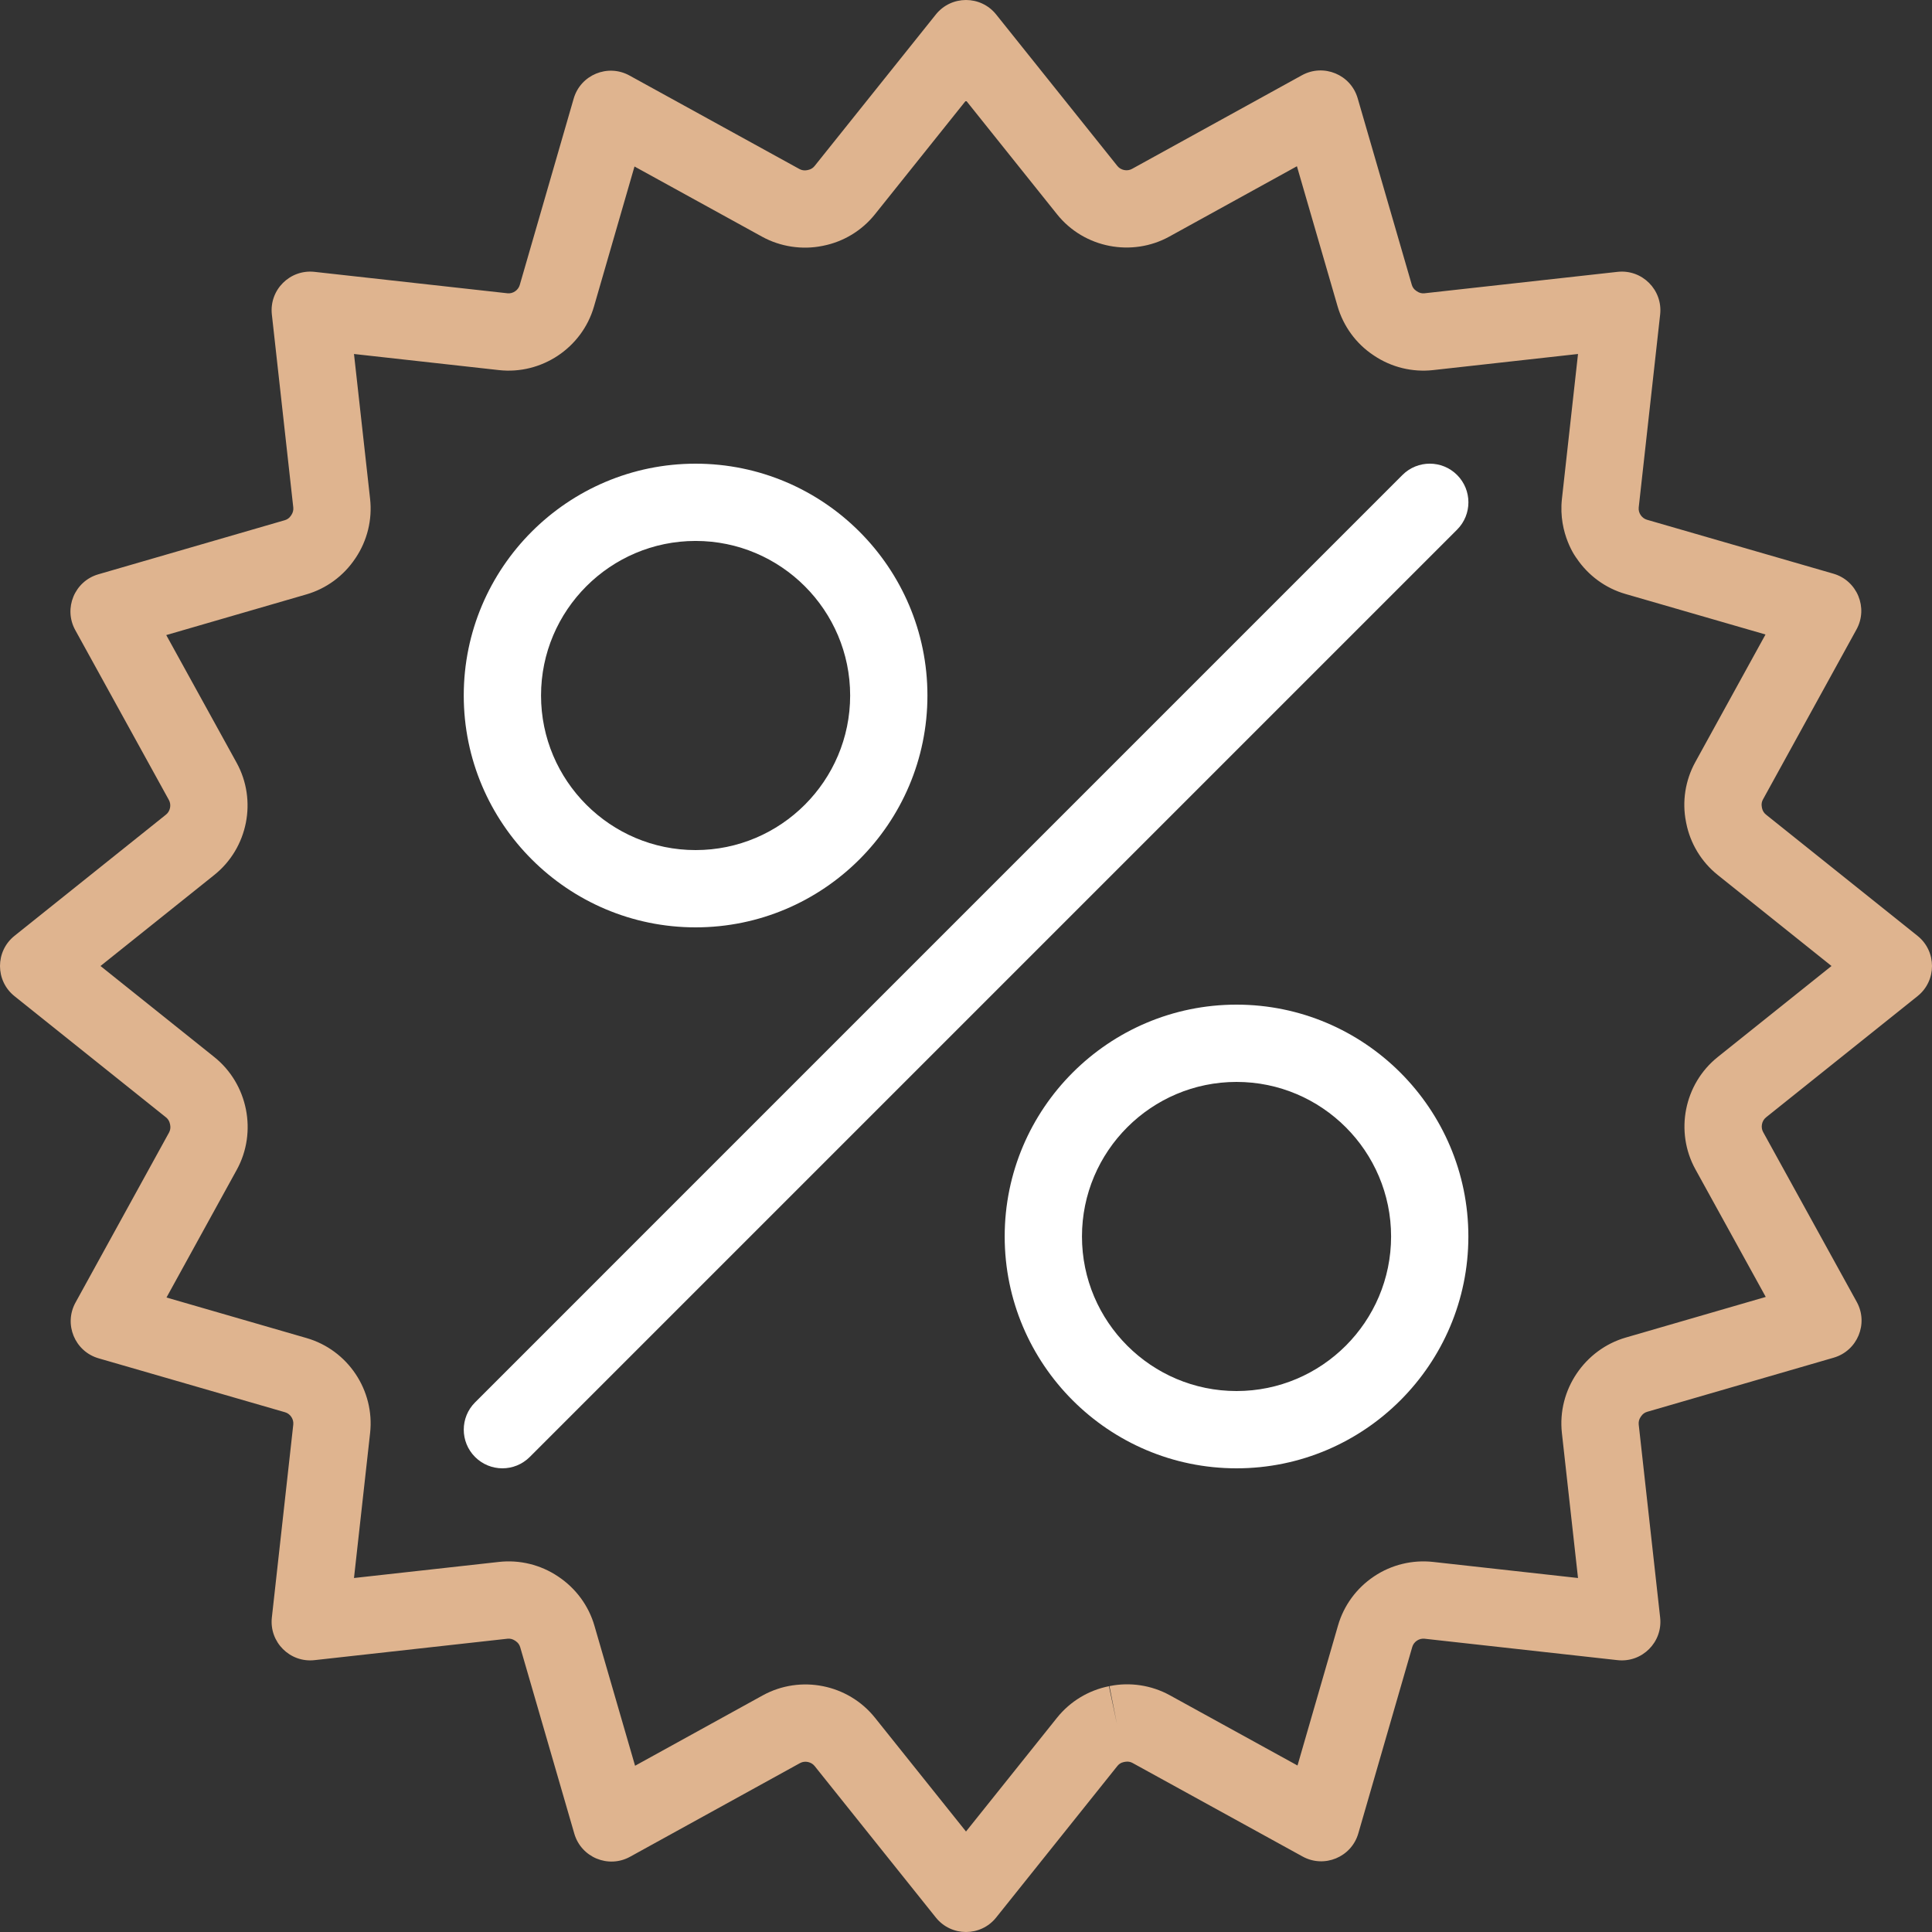 <svg width="80" height="80" viewBox="0 0 80 80" fill="none" xmlns="http://www.w3.org/2000/svg">
<rect x="0" y="0" width="80" height="80" fill="#333333" stroke="none"/>
<g clip-path="url(#clip0_2305_20489)">
<path d="M79.4 38.751L73.126 33.731C73.041 33.664 72.983 33.568 72.963 33.468C72.962 33.439 72.902 33.282 73.001 33.103L76.874 26.063C77.367 25.166 76.901 24.04 75.917 23.755L68.195 21.521C67.993 21.462 67.83 21.249 67.856 21.012L68.743 13.024C68.856 12.007 67.998 11.143 66.977 11.257L58.987 12.144C58.879 12.157 58.772 12.13 58.675 12.065C58.659 12.05 58.514 11.982 58.459 11.791L56.219 4.071C55.934 3.086 54.807 2.622 53.91 3.116L46.873 6.994C46.671 7.105 46.407 7.047 46.269 6.874L41.249 0.6C40.609 -0.2 39.391 -0.2 38.751 0.6L33.731 6.874C33.606 7.031 33.434 7.04 33.415 7.047C33.309 7.068 33.197 7.051 33.103 6.999L26.064 3.126C25.166 2.632 24.04 3.098 23.755 4.083L21.521 11.804C21.46 12.013 21.243 12.17 21.012 12.144L13.024 11.257C12.005 11.144 11.143 12.005 11.257 13.023L12.144 21.012C12.156 21.12 12.129 21.229 12.065 21.325C12.05 21.341 11.982 21.486 11.791 21.541L4.071 23.781C3.088 24.067 2.621 25.192 3.116 26.09L6.994 33.127C7.104 33.327 7.049 33.592 6.874 33.731L0.6 38.751C-0.2 39.391 -0.2 40.609 0.6 41.249L6.874 46.268C7.032 46.395 7.04 46.565 7.047 46.585C7.068 46.692 7.051 46.802 6.999 46.897L3.126 53.937C2.632 54.834 3.098 55.96 4.083 56.245L11.805 58.479C12.029 58.544 12.168 58.774 12.144 58.988L11.257 66.977C11.143 67.994 12.005 68.857 13.023 68.743L21.012 67.856C21.12 67.843 21.228 67.87 21.324 67.934C21.34 67.949 21.485 68.018 21.541 68.209L23.781 75.928C24.067 76.912 25.192 77.379 26.09 76.884L33.127 73.006C33.331 72.893 33.596 72.957 33.731 73.126L38.751 79.4C39.391 80.2 40.609 80.2 41.249 79.4L46.268 73.126C46.391 72.972 46.545 72.964 46.561 72.958C46.577 72.957 46.732 72.91 46.897 73.001L53.937 76.874C54.834 77.368 55.96 76.902 56.245 75.917L58.479 68.196C58.543 67.975 58.767 67.831 58.988 67.856L66.977 68.743C67.997 68.857 68.857 67.994 68.743 66.977L67.856 58.988C67.844 58.88 67.871 58.771 67.93 58.682C67.947 58.664 68.015 58.515 68.209 58.459L75.928 56.219C76.912 55.934 77.379 54.808 76.884 53.91L73.006 46.873C72.902 46.684 72.944 46.415 73.126 46.269L79.4 41.249C80.2 40.61 80.2 39.391 79.4 38.751ZM71.127 43.77C69.733 44.885 69.345 46.862 70.203 48.418L73.116 53.703L67.317 55.386C65.635 55.874 64.475 57.538 64.675 59.341L65.342 65.342L59.342 64.676C58.484 64.581 57.615 64.793 56.902 65.271C56.901 65.272 56.887 65.281 56.886 65.282C56.17 65.762 55.644 66.48 55.405 67.306L53.727 73.106L48.44 70.197C47.662 69.769 46.775 69.653 45.973 69.812L45.94 69.819L46.25 71.388L45.919 69.823C45.072 69.991 44.308 70.454 43.77 71.127L40 75.839L36.23 71.127C35.118 69.737 33.144 69.342 31.582 70.203L26.297 73.116L24.614 67.317C24.375 66.491 23.848 65.773 23.122 65.287L23.101 65.273C22.384 64.793 21.517 64.58 20.659 64.676L14.658 65.342L15.325 59.341C15.521 57.572 14.406 55.901 12.694 55.406L6.894 53.727L9.803 48.44C10.664 46.876 10.264 44.882 8.873 43.77L4.161 40L8.873 36.23C10.265 35.117 10.657 33.143 9.797 31.582L6.884 26.297L12.683 24.614C13.509 24.375 14.227 23.848 14.704 23.135L14.727 23.102C15.208 22.384 15.42 21.517 15.325 20.659L14.658 14.658L20.659 15.325C22.415 15.52 24.096 14.417 24.595 12.694L26.273 6.894L31.56 9.803C32.309 10.215 33.209 10.351 34.037 10.186L34.082 10.177C34.929 10.01 35.692 9.547 36.23 8.873L40 4.161L43.77 8.873C44.898 10.284 46.884 10.643 48.418 9.797L53.703 6.884L55.386 12.683C55.626 13.509 56.152 14.227 56.856 14.698L56.899 14.727C57.616 15.208 58.484 15.42 59.341 15.325L65.342 14.658L64.676 20.659C64.514 22.116 65.289 23.13 65.282 23.114C65.762 23.83 66.48 24.356 67.306 24.595L73.106 26.273L70.197 31.56C69.782 32.314 69.647 33.195 69.813 34.028L69.819 34.06C69.819 34.06 69.823 34.081 69.823 34.081C69.99 34.928 70.453 35.691 71.127 36.23L75.839 40L71.127 43.77Z" fill="#DFB48F"/>
<path d="M58.072 19.668L19.672 58.069C19.047 58.693 19.047 59.706 19.672 60.331C20.297 60.956 21.31 60.956 21.935 60.331L60.335 21.931C60.96 21.306 60.96 20.293 60.335 19.668C59.71 19.043 58.697 19.043 58.072 19.668Z" fill="white"/>
<path d="M51.202 41.6C45.908 41.6 41.602 45.906 41.602 51.2C41.602 56.493 45.908 60.8 51.202 60.8C56.495 60.8 60.802 56.493 60.802 51.2C60.802 45.906 56.495 41.6 51.202 41.6ZM51.202 57.6C47.673 57.6 44.802 54.729 44.802 51.2C44.802 47.671 47.673 44.8 51.202 44.8C54.731 44.8 57.602 47.671 57.602 51.2C57.602 54.729 54.731 57.6 51.202 57.6Z" fill="white"/>
<path d="M28.803 38.4C34.097 38.4 38.403 34.093 38.403 28.799C38.403 23.506 34.097 19.2 28.803 19.2C23.51 19.2 19.203 23.506 19.203 28.799C19.203 34.093 23.51 38.4 28.803 38.4ZM28.803 22.399C32.332 22.399 35.203 25.271 35.203 28.799C35.203 32.328 32.332 35.2 28.803 35.2C25.274 35.2 22.403 32.328 22.403 28.799C22.403 25.271 25.274 22.399 28.803 22.399Z" fill="white"/>
</g>
<defs>
<clipPath id="clip0_2305_20489">
<rect width="80" height="80" fill="white"/>
</clipPath>
</defs>
</svg>
